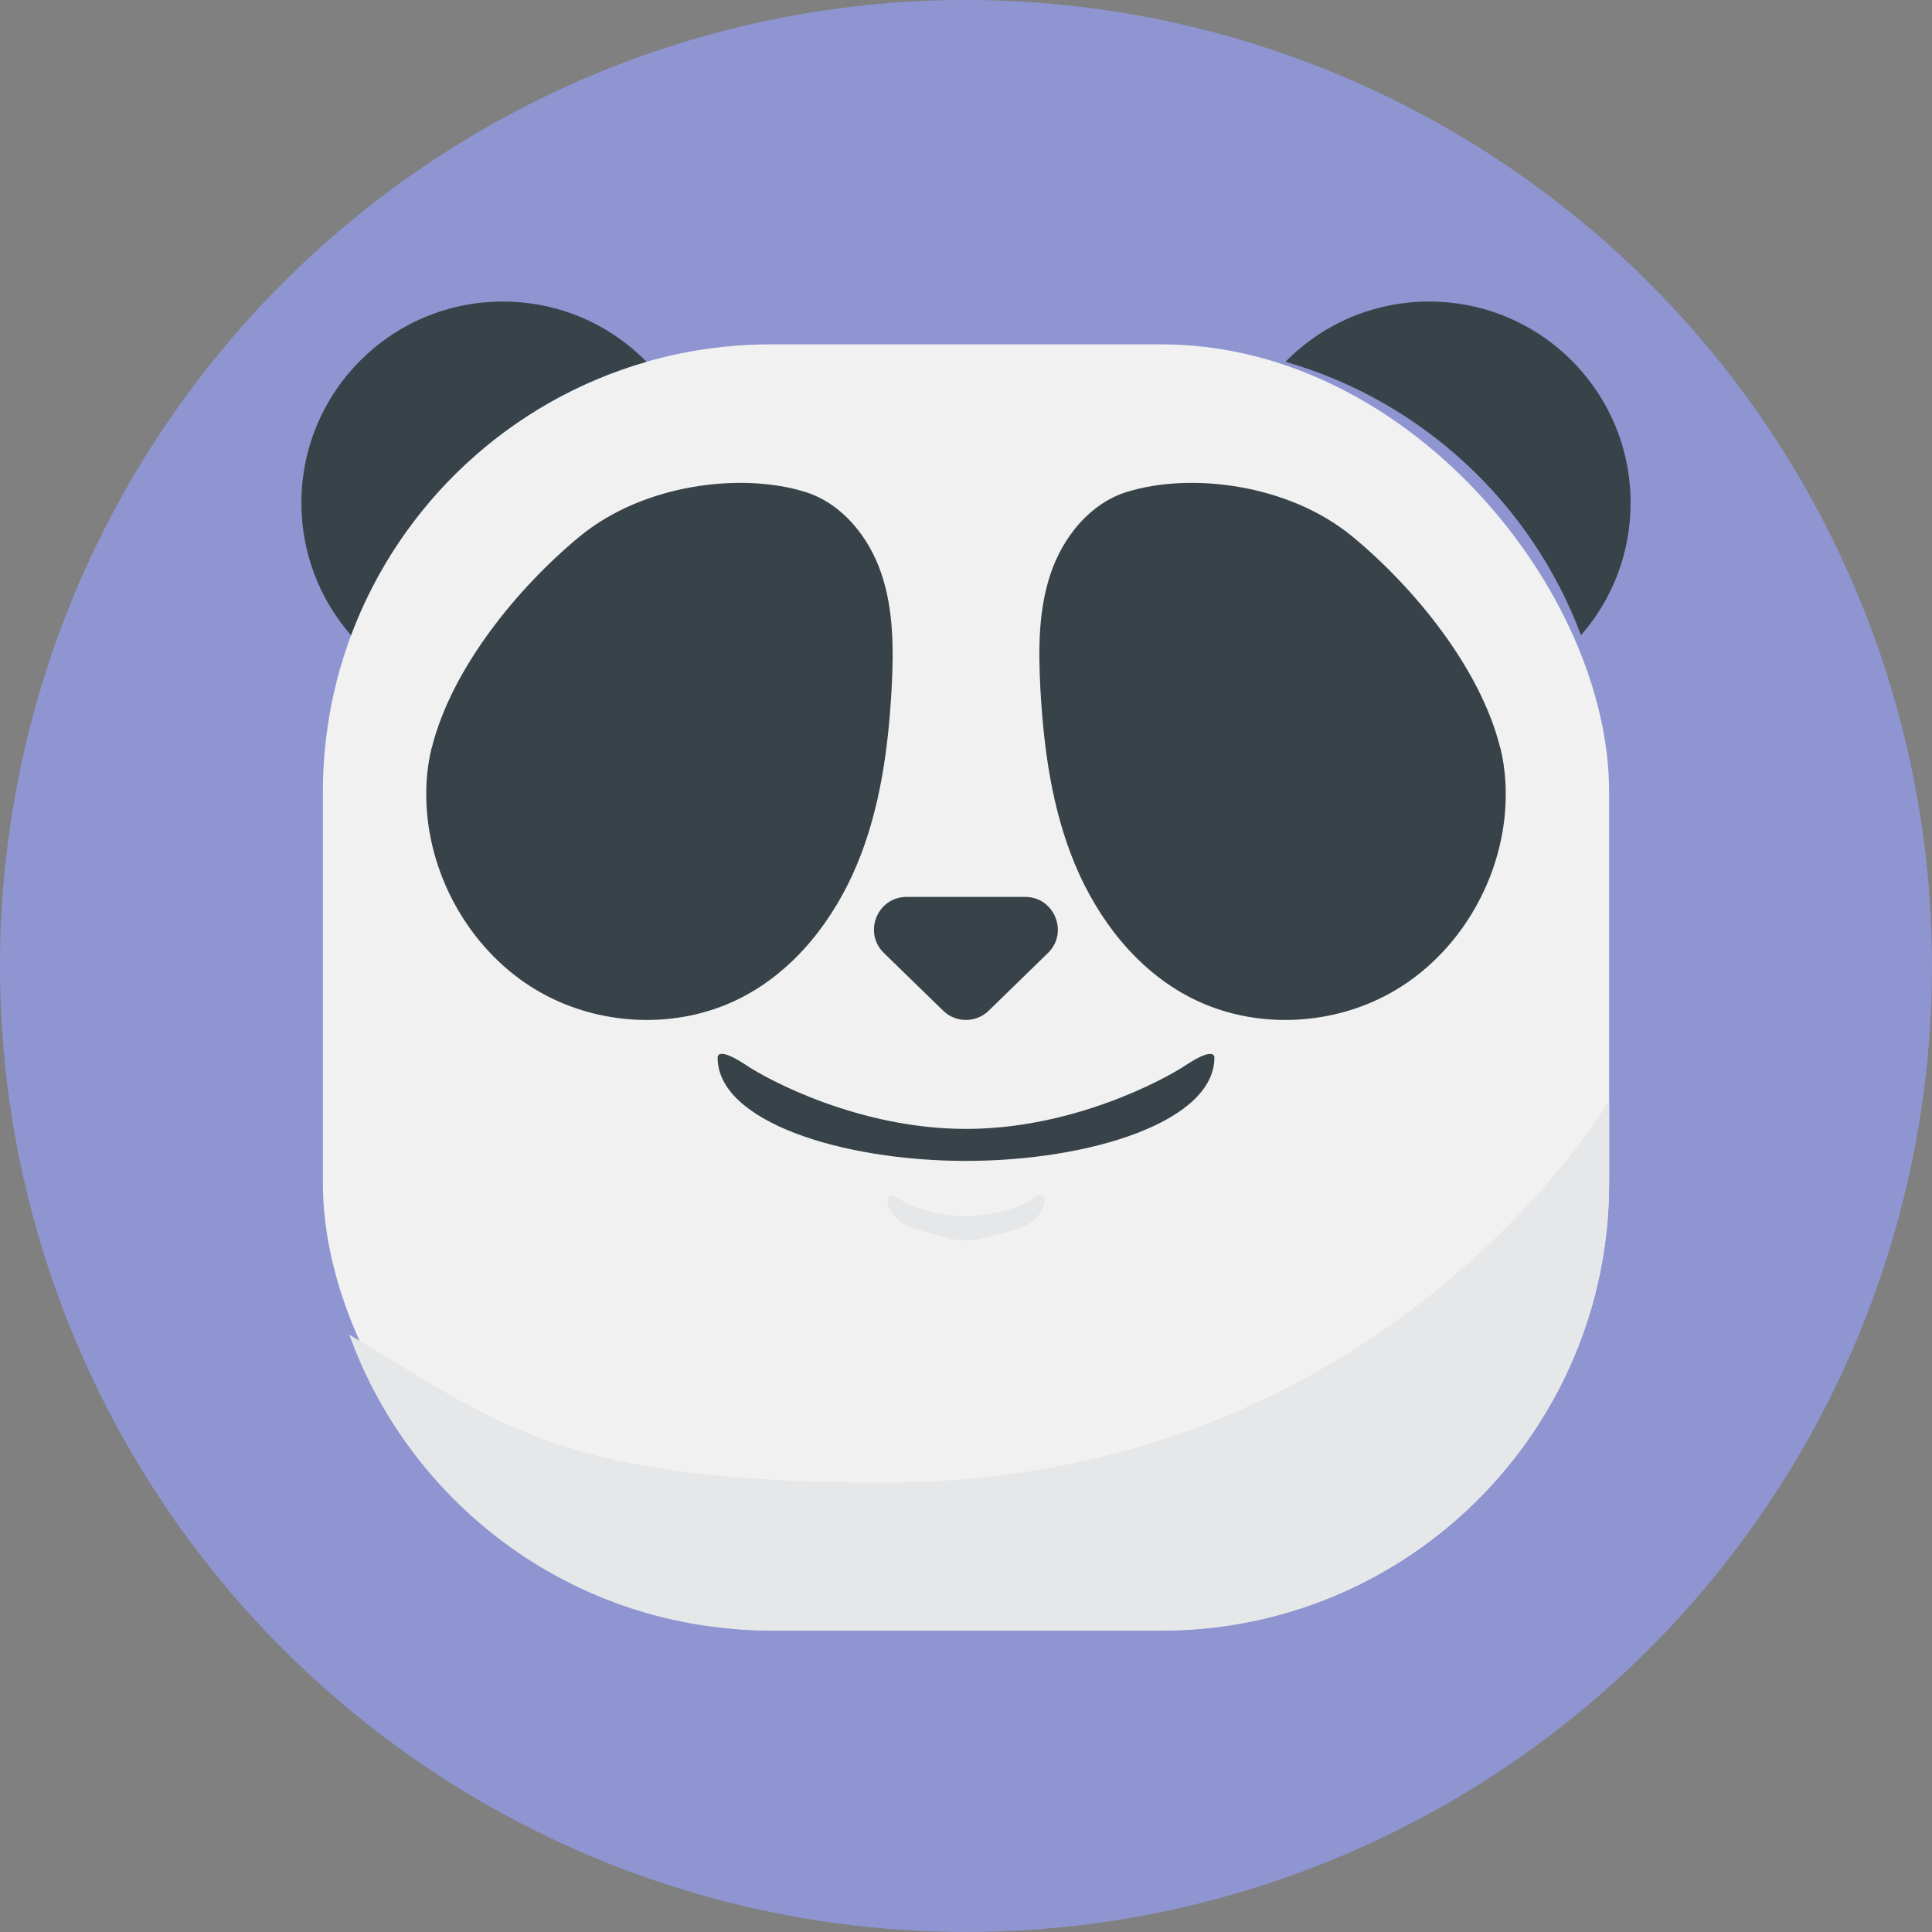 <?xml version="1.0" encoding="UTF-8"?><svg xmlns="http://www.w3.org/2000/svg" viewBox="0 0 125 125"><rect x="0" y="0" width="125" height="125" fill="#808080" stroke="none"/><defs><style>.c{fill:#e6e7e8;}.d{fill:#f1f1f2;}.e{fill:#8f95d1;}.f{fill:#384349;}</style></defs><g id="a"><g><circle class="e" cx="62.5" cy="62.5" r="62.5" transform="translate(-5.91 118.47) rotate(-84.29)"/><g><rect class="d" x="20.89" y="22.28" width="83.22" height="83.22" rx="28.96" ry="28.96"/><path class="c" d="M57.18,95.92c-20.96,0-24.82-3.78-34.58-9.57,4.02,11.16,14.7,19.14,27.25,19.14h25.3c15.99,0,28.96-12.97,28.96-28.96v-5.32s-14.42,24.71-46.93,24.71Z"/><path class="f" d="M41.83,23.41c-2.36-2.41-5.65-3.9-9.3-3.9-7.2,0-13.03,5.83-13.03,13.03,0,3.28,1.21,6.27,3.21,8.56,3.19-8.53,10.28-15.15,19.11-17.69Z"/><path class="f" d="M83.17,23.41c2.36-2.41,5.65-3.9,9.3-3.9,7.2,0,13.03,5.83,13.03,13.03,0,3.28-1.21,6.27-3.21,8.56-3.19-8.53-10.28-15.15-19.11-17.69Z"/><path class="f" d="M27.93,48.37c-.34,1.38-.42,2.82-.3,4.24,.4,4.62,3.05,9.03,7.03,11.42,3.98,2.39,9.19,2.64,13.32,.51,3.46-1.78,5.99-5.05,7.48-8.64s2.02-7.51,2.23-11.39c.13-2.49,.13-5.05-.67-7.41s-2.54-4.53-4.92-5.27c-4.11-1.28-10.46-.54-14.62,2.9-3.98,3.29-8.27,8.52-9.54,13.64Z"/><path class="f" d="M97.07,48.37c.34,1.38,.42,2.82,.3,4.24-.4,4.62-3.05,9.03-7.03,11.42-3.98,2.39-9.19,2.64-13.32,.51-3.46-1.78-5.99-5.05-7.48-8.64-1.49-3.59-2.02-7.51-2.23-11.39-.13-2.49-.13-5.05,.67-7.41,.8-2.36,2.54-4.53,4.92-5.27,4.11-1.28,10.46-.54,14.62,2.9,3.98,3.29,8.27,8.52,9.54,13.64Z"/><path class="f" d="M66.33,58.03h-7.67c-1.9,0-2.83,2.31-1.47,3.63l3.83,3.73c.82,.8,2.13,.8,2.95,0l3.83-3.73c1.36-1.32,.42-3.63-1.47-3.63Z"/><path class="f" d="M76.7,68.93c-1.42,.94-7.3,4.11-14.2,4.11s-12.78-3.16-14.2-4.11-1.87-.84-1.87-.5c0,4.13,8.03,6.68,16.07,6.68,8.03,0,16.07-2.55,16.07-6.68,0-.34-.45-.44-1.87,.5Z"/><path class="c" d="M66.94,77.49c-1.05,.79-3.31,1.2-4.44,1.2s-3.39-.4-4.44-1.2-.98,1.49,1.33,2.09c2.32,.6,2.32,.67,3.11,.67s.79-.07,3.11-.67,2.38-2.89,1.33-2.09Z"/></g></g></g><g id="b"/></svg>